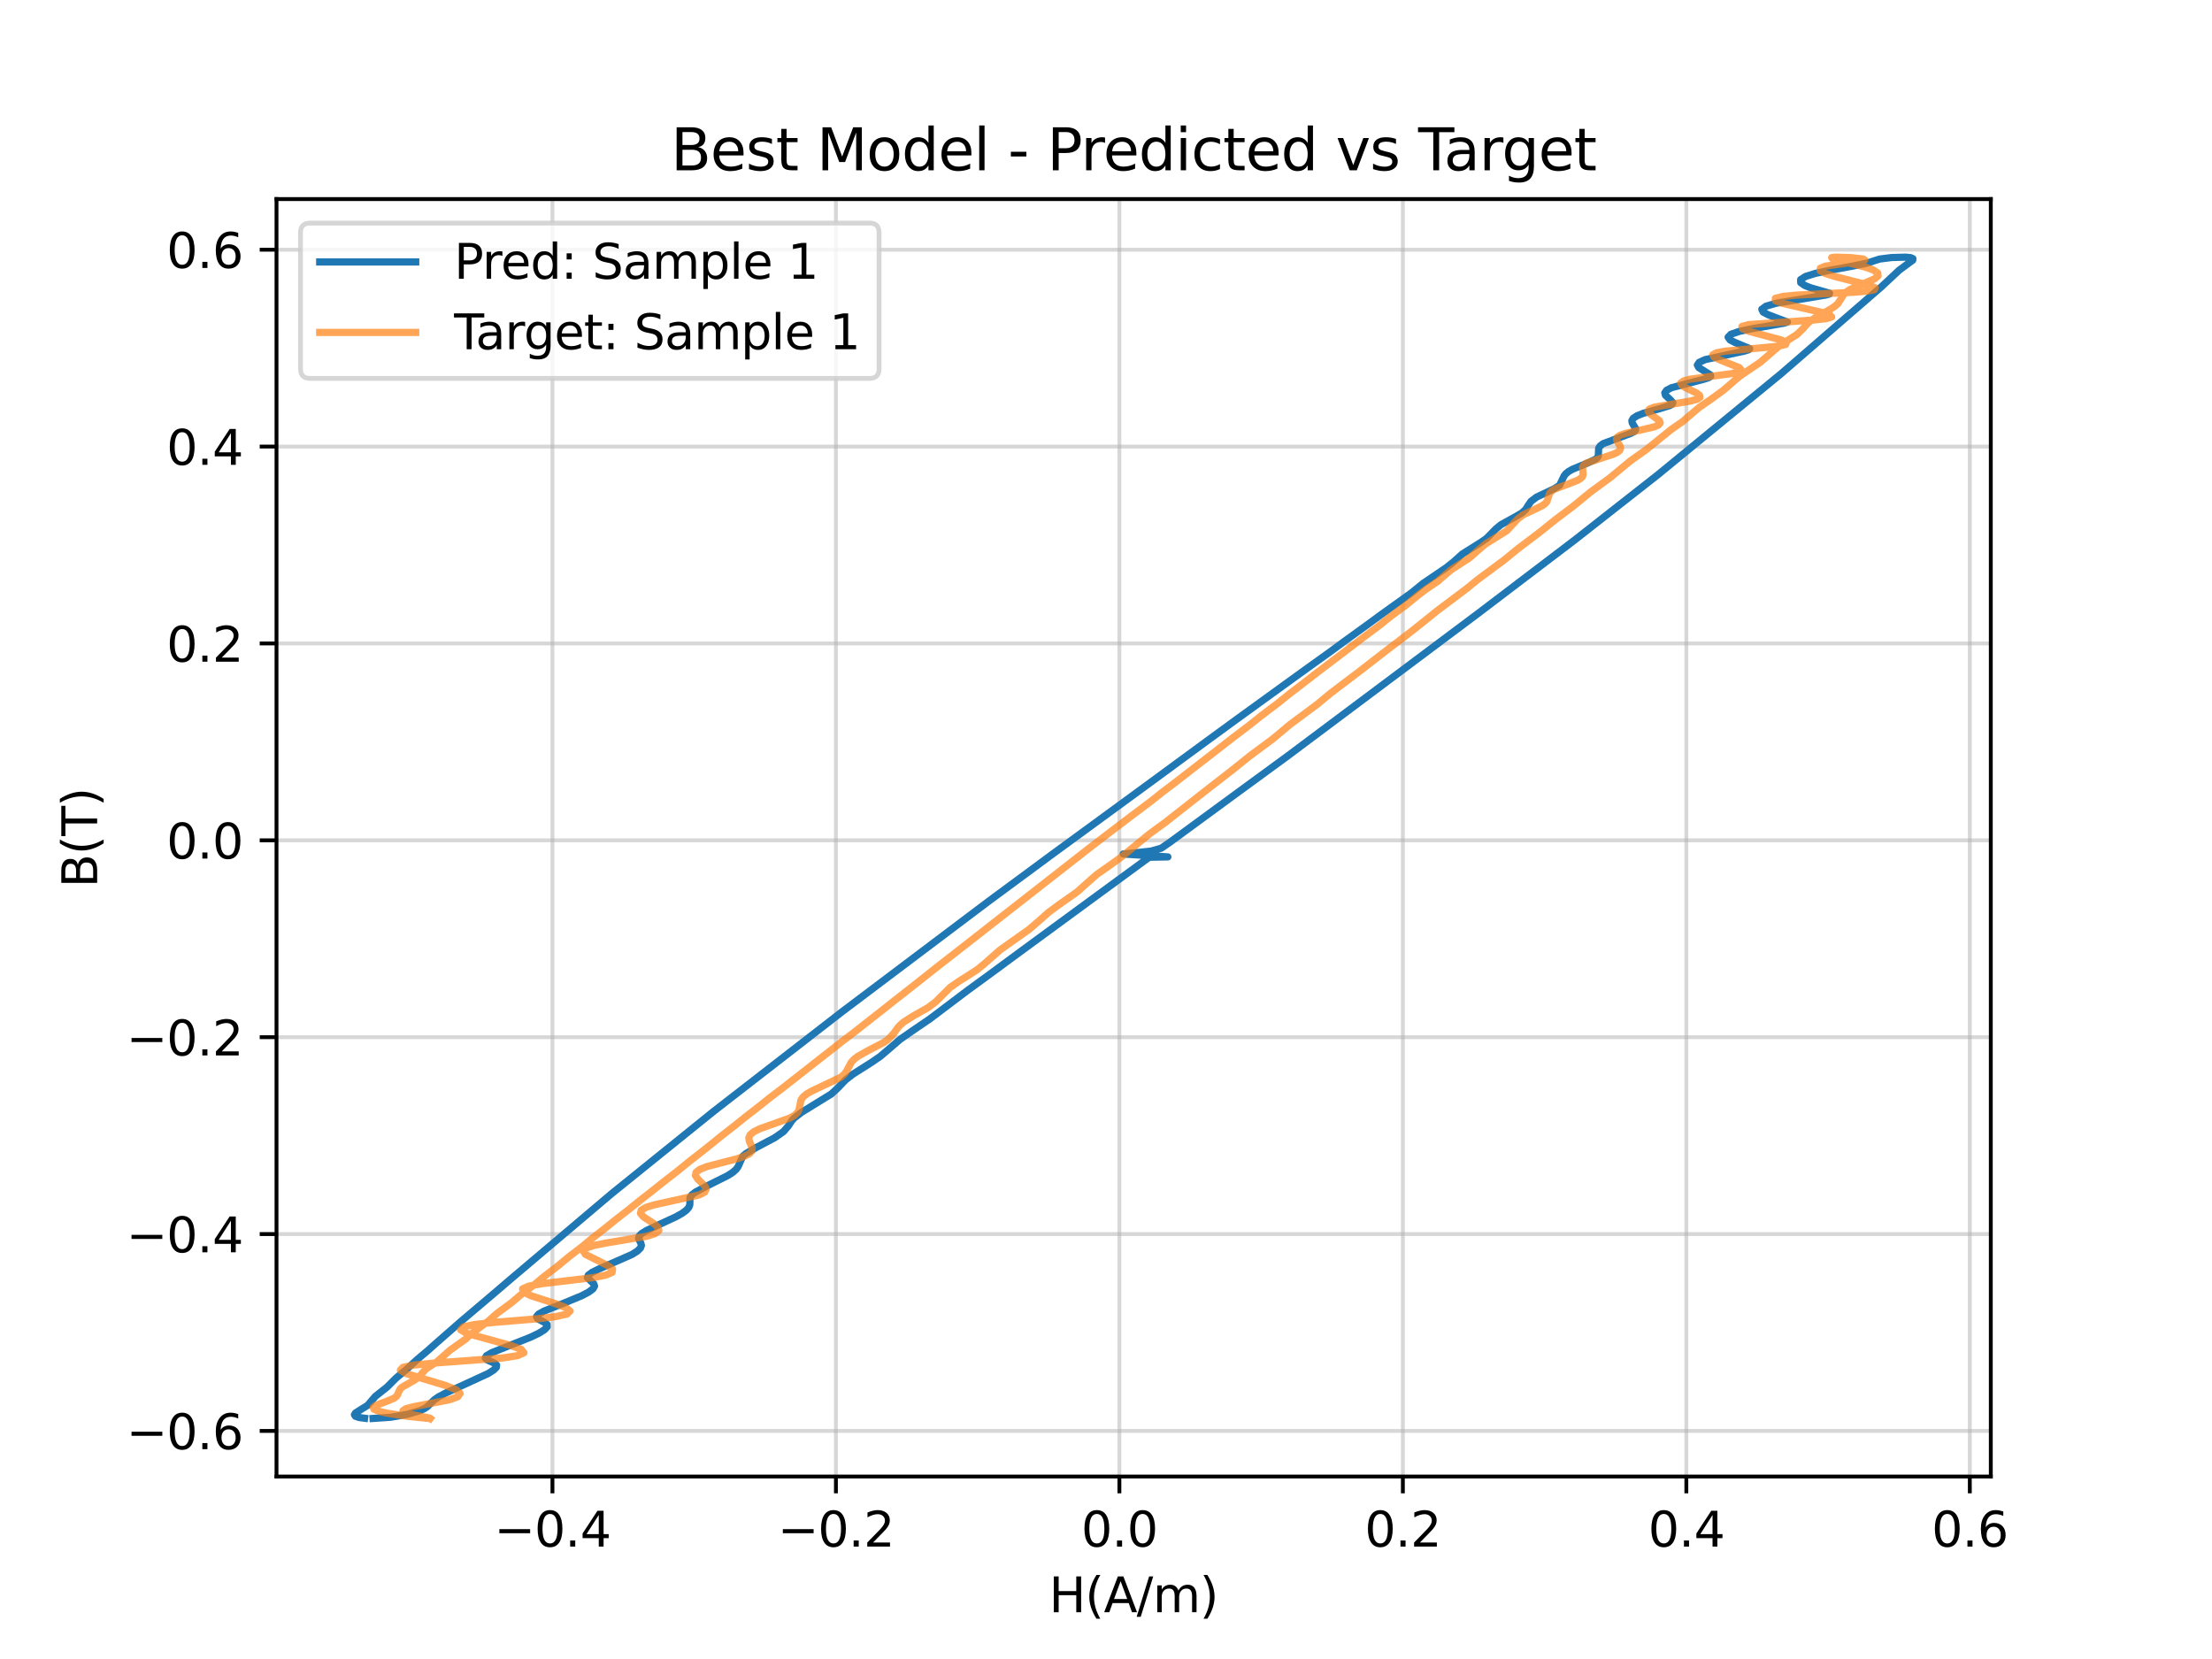 <?xml version="1.0" encoding="utf-8" standalone="no"?>
<!DOCTYPE svg PUBLIC "-//W3C//DTD SVG 1.1//EN"
  "http://www.w3.org/Graphics/SVG/1.1/DTD/svg11.dtd">
<svg xmlns:xlink="http://www.w3.org/1999/xlink" width="460.8pt" height="345.6pt" viewBox="0 0 460.8 345.6" xmlns="http://www.w3.org/2000/svg" version="1.1">
 <defs>
  <style type="text/css">*{stroke-linejoin: round; stroke-linecap: butt}</style>
 </defs>
 <g id="figure_1">
  <g id="patch_1">
   <path d="M 0 345.6 
L 460.8 345.6 
L 460.8 0 
L 0 0 
z
" style="fill: #ffffff"/>
  </g>
  <g id="axes_1">
   <g id="patch_2">
    <path d="M 57.6 307.584 
L 414.72 307.584 
L 414.72 41.472 
L 57.6 41.472 
z
" style="fill: #ffffff"/>
   </g>
   <g id="matplotlib.axis_1">
    <g id="xtick_1">
     <g id="line2d_1">
      <path d="M 115.084 307.584 
L 115.084 41.472 
" clip-path="url(#p10294d320f)" style="fill: none; stroke: #b0b0b0; stroke-opacity: 0.5; stroke-width: 0.8; stroke-linecap: square"/>
     </g>
     <g id="line2d_2">
      <defs>
       <path id="m0edc604e14" d="M 0 0 
L 0 3.5 
" style="stroke: #000000; stroke-width: 0.8"/>
      </defs>
      <g>
       <use xlink:href="#m0edc604e14" x="115.084" y="307.584" style="stroke: #000000; stroke-width: 0.8"/>
      </g>
     </g>
     <g id="text_1">
      <!-- −0.4 -->
      <g transform="translate(102.943 322.182) scale(0.1 -0.1)">
       <defs>
        <path id="DejaVuSans-2212" d="M 678 2272 
L 4684 2272 
L 4684 1741 
L 678 1741 
L 678 2272 
z
" transform="scale(0.016)"/>
        <path id="DejaVuSans-30" d="M 2034 4250 
Q 1547 4250 1301 3770 
Q 1056 3291 1056 2328 
Q 1056 1369 1301 889 
Q 1547 409 2034 409 
Q 2525 409 2770 889 
Q 3016 1369 3016 2328 
Q 3016 3291 2770 3770 
Q 2525 4250 2034 4250 
z
M 2034 4750 
Q 2819 4750 3233 4129 
Q 3647 3509 3647 2328 
Q 3647 1150 3233 529 
Q 2819 -91 2034 -91 
Q 1250 -91 836 529 
Q 422 1150 422 2328 
Q 422 3509 836 4129 
Q 1250 4750 2034 4750 
z
" transform="scale(0.016)"/>
        <path id="DejaVuSans-2e" d="M 684 794 
L 1344 794 
L 1344 0 
L 684 0 
L 684 794 
z
" transform="scale(0.016)"/>
        <path id="DejaVuSans-34" d="M 2419 4116 
L 825 1625 
L 2419 1625 
L 2419 4116 
z
M 2253 4666 
L 3047 4666 
L 3047 1625 
L 3713 1625 
L 3713 1100 
L 3047 1100 
L 3047 0 
L 2419 0 
L 2419 1100 
L 313 1100 
L 313 1709 
L 2253 4666 
z
" transform="scale(0.016)"/>
       </defs>
       <use xlink:href="#DejaVuSans-2212"/>
       <use xlink:href="#DejaVuSans-30" transform="translate(83.789 0)"/>
       <use xlink:href="#DejaVuSans-2e" transform="translate(147.412 0)"/>
       <use xlink:href="#DejaVuSans-34" transform="translate(179.199 0)"/>
      </g>
     </g>
    </g>
    <g id="xtick_2">
     <g id="line2d_3">
      <path d="M 174.137 307.584 
L 174.137 41.472 
" clip-path="url(#p10294d320f)" style="fill: none; stroke: #b0b0b0; stroke-opacity: 0.5; stroke-width: 0.8; stroke-linecap: square"/>
     </g>
     <g id="line2d_4">
      <g>
       <use xlink:href="#m0edc604e14" x="174.137" y="307.584" style="stroke: #000000; stroke-width: 0.8"/>
      </g>
     </g>
     <g id="text_2">
      <!-- −0.2 -->
      <g transform="translate(161.995 322.182) scale(0.1 -0.1)">
       <defs>
        <path id="DejaVuSans-32" d="M 1228 531 
L 3431 531 
L 3431 0 
L 469 0 
L 469 531 
Q 828 903 1448 1529 
Q 2069 2156 2228 2338 
Q 2531 2678 2651 2914 
Q 2772 3150 2772 3378 
Q 2772 3750 2511 3984 
Q 2250 4219 1831 4219 
Q 1534 4219 1204 4116 
Q 875 4013 500 3803 
L 500 4441 
Q 881 4594 1212 4672 
Q 1544 4750 1819 4750 
Q 2544 4750 2975 4387 
Q 3406 4025 3406 3419 
Q 3406 3131 3298 2873 
Q 3191 2616 2906 2266 
Q 2828 2175 2409 1742 
Q 1991 1309 1228 531 
z
" transform="scale(0.016)"/>
       </defs>
       <use xlink:href="#DejaVuSans-2212"/>
       <use xlink:href="#DejaVuSans-30" transform="translate(83.789 0)"/>
       <use xlink:href="#DejaVuSans-2e" transform="translate(147.412 0)"/>
       <use xlink:href="#DejaVuSans-32" transform="translate(179.199 0)"/>
      </g>
     </g>
    </g>
    <g id="xtick_3">
     <g id="line2d_5">
      <path d="M 233.189 307.584 
L 233.189 41.472 
" clip-path="url(#p10294d320f)" style="fill: none; stroke: #b0b0b0; stroke-opacity: 0.5; stroke-width: 0.8; stroke-linecap: square"/>
     </g>
     <g id="line2d_6">
      <g>
       <use xlink:href="#m0edc604e14" x="233.189" y="307.584" style="stroke: #000000; stroke-width: 0.8"/>
      </g>
     </g>
     <g id="text_3">
      <!-- 0.0 -->
      <g transform="translate(225.238 322.182) scale(0.1 -0.1)">
       <use xlink:href="#DejaVuSans-30"/>
       <use xlink:href="#DejaVuSans-2e" transform="translate(63.623 0)"/>
       <use xlink:href="#DejaVuSans-30" transform="translate(95.41 0)"/>
      </g>
     </g>
    </g>
    <g id="xtick_4">
     <g id="line2d_7">
      <path d="M 292.242 307.584 
L 292.242 41.472 
" clip-path="url(#p10294d320f)" style="fill: none; stroke: #b0b0b0; stroke-opacity: 0.5; stroke-width: 0.8; stroke-linecap: square"/>
     </g>
     <g id="line2d_8">
      <g>
       <use xlink:href="#m0edc604e14" x="292.242" y="307.584" style="stroke: #000000; stroke-width: 0.8"/>
      </g>
     </g>
     <g id="text_4">
      <!-- 0.2 -->
      <g transform="translate(284.291 322.182) scale(0.1 -0.1)">
       <use xlink:href="#DejaVuSans-30"/>
       <use xlink:href="#DejaVuSans-2e" transform="translate(63.623 0)"/>
       <use xlink:href="#DejaVuSans-32" transform="translate(95.41 0)"/>
      </g>
     </g>
    </g>
    <g id="xtick_5">
     <g id="line2d_9">
      <path d="M 351.295 307.584 
L 351.295 41.472 
" clip-path="url(#p10294d320f)" style="fill: none; stroke: #b0b0b0; stroke-opacity: 0.5; stroke-width: 0.8; stroke-linecap: square"/>
     </g>
     <g id="line2d_10">
      <g>
       <use xlink:href="#m0edc604e14" x="351.295" y="307.584" style="stroke: #000000; stroke-width: 0.8"/>
      </g>
     </g>
     <g id="text_5">
      <!-- 0.4 -->
      <g transform="translate(343.343 322.182) scale(0.1 -0.1)">
       <use xlink:href="#DejaVuSans-30"/>
       <use xlink:href="#DejaVuSans-2e" transform="translate(63.623 0)"/>
       <use xlink:href="#DejaVuSans-34" transform="translate(95.41 0)"/>
      </g>
     </g>
    </g>
    <g id="xtick_6">
     <g id="line2d_11">
      <path d="M 410.348 307.584 
L 410.348 41.472 
" clip-path="url(#p10294d320f)" style="fill: none; stroke: #b0b0b0; stroke-opacity: 0.5; stroke-width: 0.8; stroke-linecap: square"/>
     </g>
     <g id="line2d_12">
      <g>
       <use xlink:href="#m0edc604e14" x="410.348" y="307.584" style="stroke: #000000; stroke-width: 0.8"/>
      </g>
     </g>
     <g id="text_6">
      <!-- 0.6 -->
      <g transform="translate(402.396 322.182) scale(0.1 -0.1)">
       <defs>
        <path id="DejaVuSans-36" d="M 2113 2584 
Q 1688 2584 1439 2293 
Q 1191 2003 1191 1497 
Q 1191 994 1439 701 
Q 1688 409 2113 409 
Q 2538 409 2786 701 
Q 3034 994 3034 1497 
Q 3034 2003 2786 2293 
Q 2538 2584 2113 2584 
z
M 3366 4563 
L 3366 3988 
Q 3128 4100 2886 4159 
Q 2644 4219 2406 4219 
Q 1781 4219 1451 3797 
Q 1122 3375 1075 2522 
Q 1259 2794 1537 2939 
Q 1816 3084 2150 3084 
Q 2853 3084 3261 2657 
Q 3669 2231 3669 1497 
Q 3669 778 3244 343 
Q 2819 -91 2113 -91 
Q 1303 -91 875 529 
Q 447 1150 447 2328 
Q 447 3434 972 4092 
Q 1497 4750 2381 4750 
Q 2619 4750 2861 4703 
Q 3103 4656 3366 4563 
z
" transform="scale(0.016)"/>
       </defs>
       <use xlink:href="#DejaVuSans-30"/>
       <use xlink:href="#DejaVuSans-2e" transform="translate(63.623 0)"/>
       <use xlink:href="#DejaVuSans-36" transform="translate(95.41 0)"/>
      </g>
     </g>
    </g>
    <g id="text_7">
     <!-- H(A/m) -->
     <g transform="translate(218.523 335.861) scale(0.1 -0.1)">
      <defs>
       <path id="DejaVuSans-48" d="M 628 4666 
L 1259 4666 
L 1259 2753 
L 3553 2753 
L 3553 4666 
L 4184 4666 
L 4184 0 
L 3553 0 
L 3553 2222 
L 1259 2222 
L 1259 0 
L 628 0 
L 628 4666 
z
" transform="scale(0.016)"/>
       <path id="DejaVuSans-28" d="M 1984 4856 
Q 1566 4138 1362 3434 
Q 1159 2731 1159 2009 
Q 1159 1288 1364 580 
Q 1569 -128 1984 -844 
L 1484 -844 
Q 1016 -109 783 600 
Q 550 1309 550 2009 
Q 550 2706 781 3412 
Q 1013 4119 1484 4856 
L 1984 4856 
z
" transform="scale(0.016)"/>
       <path id="DejaVuSans-41" d="M 2188 4044 
L 1331 1722 
L 3047 1722 
L 2188 4044 
z
M 1831 4666 
L 2547 4666 
L 4325 0 
L 3669 0 
L 3244 1197 
L 1141 1197 
L 716 0 
L 50 0 
L 1831 4666 
z
" transform="scale(0.016)"/>
       <path id="DejaVuSans-2f" d="M 1625 4666 
L 2156 4666 
L 531 -594 
L 0 -594 
L 1625 4666 
z
" transform="scale(0.016)"/>
       <path id="DejaVuSans-6d" d="M 3328 2828 
Q 3544 3216 3844 3400 
Q 4144 3584 4550 3584 
Q 5097 3584 5394 3201 
Q 5691 2819 5691 2113 
L 5691 0 
L 5113 0 
L 5113 2094 
Q 5113 2597 4934 2840 
Q 4756 3084 4391 3084 
Q 3944 3084 3684 2787 
Q 3425 2491 3425 1978 
L 3425 0 
L 2847 0 
L 2847 2094 
Q 2847 2600 2669 2842 
Q 2491 3084 2119 3084 
Q 1678 3084 1418 2786 
Q 1159 2488 1159 1978 
L 1159 0 
L 581 0 
L 581 3500 
L 1159 3500 
L 1159 2956 
Q 1356 3278 1631 3431 
Q 1906 3584 2284 3584 
Q 2666 3584 2933 3390 
Q 3200 3197 3328 2828 
z
" transform="scale(0.016)"/>
       <path id="DejaVuSans-29" d="M 513 4856 
L 1013 4856 
Q 1481 4119 1714 3412 
Q 1947 2706 1947 2009 
Q 1947 1309 1714 600 
Q 1481 -109 1013 -844 
L 513 -844 
Q 928 -128 1133 580 
Q 1338 1288 1338 2009 
Q 1338 2731 1133 3434 
Q 928 4138 513 4856 
z
" transform="scale(0.016)"/>
      </defs>
      <use xlink:href="#DejaVuSans-48"/>
      <use xlink:href="#DejaVuSans-28" transform="translate(75.195 0)"/>
      <use xlink:href="#DejaVuSans-41" transform="translate(114.209 0)"/>
      <use xlink:href="#DejaVuSans-2f" transform="translate(182.617 0)"/>
      <use xlink:href="#DejaVuSans-6d" transform="translate(216.309 0)"/>
      <use xlink:href="#DejaVuSans-29" transform="translate(313.721 0)"/>
     </g>
    </g>
   </g>
   <g id="matplotlib.axis_2">
    <g id="ytick_1">
     <g id="line2d_13">
      <path d="M 57.6 298.09 
L 414.72 298.09 
" clip-path="url(#p10294d320f)" style="fill: none; stroke: #b0b0b0; stroke-opacity: 0.5; stroke-width: 0.8; stroke-linecap: square"/>
     </g>
     <g id="line2d_14">
      <defs>
       <path id="m92d963bf8f" d="M 0 0 
L -3.5 0 
" style="stroke: #000000; stroke-width: 0.8"/>
      </defs>
      <g>
       <use xlink:href="#m92d963bf8f" x="57.6" y="298.09" style="stroke: #000000; stroke-width: 0.8"/>
      </g>
     </g>
     <g id="text_8">
      <!-- −0.6 -->
      <g transform="translate(26.317 301.889) scale(0.1 -0.1)">
       <use xlink:href="#DejaVuSans-2212"/>
       <use xlink:href="#DejaVuSans-30" transform="translate(83.789 0)"/>
       <use xlink:href="#DejaVuSans-2e" transform="translate(147.412 0)"/>
       <use xlink:href="#DejaVuSans-36" transform="translate(179.199 0)"/>
      </g>
     </g>
    </g>
    <g id="ytick_2">
     <g id="line2d_15">
      <path d="M 57.6 257.078 
L 414.72 257.078 
" clip-path="url(#p10294d320f)" style="fill: none; stroke: #b0b0b0; stroke-opacity: 0.5; stroke-width: 0.8; stroke-linecap: square"/>
     </g>
     <g id="line2d_16">
      <g>
       <use xlink:href="#m92d963bf8f" x="57.6" y="257.078" style="stroke: #000000; stroke-width: 0.8"/>
      </g>
     </g>
     <g id="text_9">
      <!-- −0.4 -->
      <g transform="translate(26.317 260.877) scale(0.1 -0.1)">
       <use xlink:href="#DejaVuSans-2212"/>
       <use xlink:href="#DejaVuSans-30" transform="translate(83.789 0)"/>
       <use xlink:href="#DejaVuSans-2e" transform="translate(147.412 0)"/>
       <use xlink:href="#DejaVuSans-34" transform="translate(179.199 0)"/>
      </g>
     </g>
    </g>
    <g id="ytick_3">
     <g id="line2d_17">
      <path d="M 57.6 216.066 
L 414.72 216.066 
" clip-path="url(#p10294d320f)" style="fill: none; stroke: #b0b0b0; stroke-opacity: 0.5; stroke-width: 0.8; stroke-linecap: square"/>
     </g>
     <g id="line2d_18">
      <g>
       <use xlink:href="#m92d963bf8f" x="57.6" y="216.066" style="stroke: #000000; stroke-width: 0.8"/>
      </g>
     </g>
     <g id="text_10">
      <!-- −0.2 -->
      <g transform="translate(26.317 219.865) scale(0.1 -0.1)">
       <use xlink:href="#DejaVuSans-2212"/>
       <use xlink:href="#DejaVuSans-30" transform="translate(83.789 0)"/>
       <use xlink:href="#DejaVuSans-2e" transform="translate(147.412 0)"/>
       <use xlink:href="#DejaVuSans-32" transform="translate(179.199 0)"/>
      </g>
     </g>
    </g>
    <g id="ytick_4">
     <g id="line2d_19">
      <path d="M 57.6 175.054 
L 414.72 175.054 
" clip-path="url(#p10294d320f)" style="fill: none; stroke: #b0b0b0; stroke-opacity: 0.5; stroke-width: 0.8; stroke-linecap: square"/>
     </g>
     <g id="line2d_20">
      <g>
       <use xlink:href="#m92d963bf8f" x="57.6" y="175.054" style="stroke: #000000; stroke-width: 0.8"/>
      </g>
     </g>
     <g id="text_11">
      <!-- 0.0 -->
      <g transform="translate(34.697 178.854) scale(0.1 -0.1)">
       <use xlink:href="#DejaVuSans-30"/>
       <use xlink:href="#DejaVuSans-2e" transform="translate(63.623 0)"/>
       <use xlink:href="#DejaVuSans-30" transform="translate(95.41 0)"/>
      </g>
     </g>
    </g>
    <g id="ytick_5">
     <g id="line2d_21">
      <path d="M 57.6 134.043 
L 414.72 134.043 
" clip-path="url(#p10294d320f)" style="fill: none; stroke: #b0b0b0; stroke-opacity: 0.5; stroke-width: 0.8; stroke-linecap: square"/>
     </g>
     <g id="line2d_22">
      <g>
       <use xlink:href="#m92d963bf8f" x="57.6" y="134.043" style="stroke: #000000; stroke-width: 0.8"/>
      </g>
     </g>
     <g id="text_12">
      <!-- 0.2 -->
      <g transform="translate(34.697 137.842) scale(0.1 -0.1)">
       <use xlink:href="#DejaVuSans-30"/>
       <use xlink:href="#DejaVuSans-2e" transform="translate(63.623 0)"/>
       <use xlink:href="#DejaVuSans-32" transform="translate(95.41 0)"/>
      </g>
     </g>
    </g>
    <g id="ytick_6">
     <g id="line2d_23">
      <path d="M 57.6 93.031 
L 414.72 93.031 
" clip-path="url(#p10294d320f)" style="fill: none; stroke: #b0b0b0; stroke-opacity: 0.5; stroke-width: 0.8; stroke-linecap: square"/>
     </g>
     <g id="line2d_24">
      <g>
       <use xlink:href="#m92d963bf8f" x="57.6" y="93.031" style="stroke: #000000; stroke-width: 0.8"/>
      </g>
     </g>
     <g id="text_13">
      <!-- 0.4 -->
      <g transform="translate(34.697 96.83) scale(0.1 -0.1)">
       <use xlink:href="#DejaVuSans-30"/>
       <use xlink:href="#DejaVuSans-2e" transform="translate(63.623 0)"/>
       <use xlink:href="#DejaVuSans-34" transform="translate(95.41 0)"/>
      </g>
     </g>
    </g>
    <g id="ytick_7">
     <g id="line2d_25">
      <path d="M 57.6 52.019 
L 414.72 52.019 
" clip-path="url(#p10294d320f)" style="fill: none; stroke: #b0b0b0; stroke-opacity: 0.5; stroke-width: 0.8; stroke-linecap: square"/>
     </g>
     <g id="line2d_26">
      <g>
       <use xlink:href="#m92d963bf8f" x="57.6" y="52.019" style="stroke: #000000; stroke-width: 0.8"/>
      </g>
     </g>
     <g id="text_14">
      <!-- 0.6 -->
      <g transform="translate(34.697 55.818) scale(0.1 -0.1)">
       <use xlink:href="#DejaVuSans-30"/>
       <use xlink:href="#DejaVuSans-2e" transform="translate(63.623 0)"/>
       <use xlink:href="#DejaVuSans-36" transform="translate(95.41 0)"/>
      </g>
     </g>
    </g>
    <g id="text_15">
     <!-- B(T) -->
     <g transform="translate(20.238 184.914) rotate(-90) scale(0.1 -0.1)">
      <defs>
       <path id="DejaVuSans-42" d="M 1259 2228 
L 1259 519 
L 2272 519 
Q 2781 519 3026 730 
Q 3272 941 3272 1375 
Q 3272 1813 3026 2020 
Q 2781 2228 2272 2228 
L 1259 2228 
z
M 1259 4147 
L 1259 2741 
L 2194 2741 
Q 2656 2741 2882 2914 
Q 3109 3088 3109 3444 
Q 3109 3797 2882 3972 
Q 2656 4147 2194 4147 
L 1259 4147 
z
M 628 4666 
L 2241 4666 
Q 2963 4666 3353 4366 
Q 3744 4066 3744 3513 
Q 3744 3084 3544 2831 
Q 3344 2578 2956 2516 
Q 3422 2416 3680 2098 
Q 3938 1781 3938 1306 
Q 3938 681 3513 340 
Q 3088 0 2303 0 
L 628 0 
L 628 4666 
z
" transform="scale(0.016)"/>
       <path id="DejaVuSans-54" d="M -19 4666 
L 3928 4666 
L 3928 4134 
L 2272 4134 
L 2272 0 
L 1638 0 
L 1638 4134 
L -19 4134 
L -19 4666 
z
" transform="scale(0.016)"/>
      </defs>
      <use xlink:href="#DejaVuSans-42"/>
      <use xlink:href="#DejaVuSans-28" transform="translate(68.604 0)"/>
      <use xlink:href="#DejaVuSans-54" transform="translate(107.617 0)"/>
      <use xlink:href="#DejaVuSans-29" transform="translate(168.701 0)"/>
     </g>
    </g>
   </g>
   <g id="line2d_27">
    <path d="M 77.715 295.488 
L 81.372 295.242 
L 84.816 294.642 
L 87.456 293.869 
L 88.366 293.461 
L 89.009 293.042 
L 90.486 291.586 
L 91.389 290.968 
L 92.708 290.264 
L 101.707 286.123 
L 102.8 285.425 
L 103.395 284.839 
L 103.452 284.363 
L 103.004 283.974 
L 101.461 283.288 
L 101.085 282.892 
L 101.365 282.403 
L 102.412 281.8 
L 106.217 280.271 
L 110.555 278.55 
L 112.242 277.741 
L 113.405 277.021 
L 113.978 276.411 
L 113.959 275.909 
L 113.448 275.489 
L 111.996 274.723 
L 111.764 274.28 
L 112.2 273.746 
L 113.358 273.108 
L 117.222 271.567 
L 121.207 269.916 
L 122.637 269.16 
L 123.529 268.491 
L 123.854 267.919 
L 123.681 267.432 
L 122.355 266.145 
L 122.544 265.644 
L 123.327 265.061 
L 124.67 264.393 
L 131.667 261.321 
L 132.777 260.619 
L 133.417 259.992 
L 133.616 259.439 
L 133.49 258.945 
L 133.03 258.023 
L 133.125 257.531 
L 133.64 256.984 
L 134.616 256.37 
L 137.606 254.966 
L 140.827 253.471 
L 142.093 252.759 
L 142.993 252.098 
L 143.51 251.497 
L 143.702 250.951 
L 143.746 249.455 
L 144.127 248.922 
L 144.868 248.341 
L 147.332 247.025 
L 151.612 244.893 
L 152.639 244.223 
L 153.35 243.599 
L 153.766 243.02 
L 154.71 240.896 
L 155.374 240.324 
L 157.498 239.064 
L 161.368 237.023 
L 163.211 235.733 
L 164.216 234.566 
L 164.94 233.466 
L 165.432 232.91 
L 166.951 231.735 
L 173.194 227.886 
L 174.486 226.692 
L 176.129 224.981 
L 177.621 223.807 
L 181.567 221.308 
L 183.379 220.061 
L 185.473 218.276 
L 187.495 216.531 
L 190.088 214.722 
L 193.694 212.265 
L 201.602 206.294 
L 205.742 203.276 
L 213.087 197.87 
L 239.391 178.584 
L 243.284 178.509 
L 233.989 177.904 
L 239.777 177.3 
L 241.902 176.697 
L 243.654 175.495 
L 258.376 164.703 
L 268.201 157.516 
L 307.815 127.863 
L 328.001 112.52 
L 345.312 98.94 
L 354.653 91.284 
L 371.093 77.802 
L 391.909 59.765 
L 395.637 56.277 
L 398.455 54.199 
L 398.487 53.877 
L 397.988 53.667 
L 396.979 53.568 
L 394.043 53.651 
L 391.573 53.963 
L 390.334 54.354 
L 388.964 54.811 
L 385.873 55.449 
L 380.741 56.386 
L 378.121 56.967 
L 376.124 57.598 
L 375.106 58.248 
L 375.123 58.88 
L 375.948 59.458 
L 377.202 59.955 
L 381.13 61.077 
L 381.087 61.257 
L 380.302 61.472 
L 369.982 63.174 
L 367.881 63.79 
L 367.018 64.422 
L 367.307 65.027 
L 368.34 65.568 
L 372.347 67.087 
L 371.645 67.324 
L 367.732 68.011 
L 364.907 68.487 
L 362.304 69.039 
L 360.576 69.637 
L 359.997 70.242 
L 360.404 70.815 
L 361.382 71.325 
L 364.496 72.626 
L 364.258 72.87 
L 363.348 73.148 
L 355.205 74.918 
L 353.973 75.484 
L 353.591 76.047 
L 353.882 76.577 
L 355.289 77.464 
L 356.317 78.115 
L 356.359 78.394 
L 355.941 78.678 
L 354.987 78.992 
L 348.197 80.767 
L 347.187 81.303 
L 346.81 81.833 
L 346.941 82.335 
L 347.869 83.196 
L 348.488 83.87 
L 348.373 84.174 
L 347.852 84.485 
L 345.502 85.206 
L 342.309 86.107 
L 341.039 86.609 
L 340.248 87.121 
L 339.949 87.623 
L 340.016 88.097 
L 340.73 89.282 
L 340.694 89.616 
L 340.366 89.945 
L 339.699 90.285 
L 333.931 92.436 
L 333.319 92.921 
L 333.023 93.393 
L 332.988 94.262 
L 332.958 95.02 
L 332.727 95.375 
L 332.276 95.728 
L 330.676 96.476 
L 327.542 97.771 
L 326.74 98.233 
L 326.175 98.696 
L 325.83 99.148 
L 324.88 101.126 
L 323.661 101.871 
L 320.095 103.553 
L 318.93 104.445 
L 318.339 105.297 
L 317.861 106.087 
L 317.054 106.842 
L 315.749 107.614 
L 312.709 109.287 
L 311.658 110.144 
L 309.692 112.15 
L 308.572 112.929 
L 304.631 115.405 
L 302.807 117.045 
L 301.32 118.23 
L 296.474 121.518 
L 293.994 123.534 
L 287.734 128.019 
L 284.437 130.435 
L 279.935 133.689 
L 277.211 135.698 
L 272.677 138.949 
L 268.761 141.776 
L 257.581 149.868 
L 251.521 154.295 
L 237.882 164.303 
L 219.365 177.846 
L 205.895 187.791 
L 175.465 210.728 
L 148.731 231.463 
L 127.496 248.596 
L 106.937 265.994 
L 103.344 269.066 
L 96.109 275.205 
L 93.048 277.879 
L 90.855 279.798 
L 89.15 281.321 
L 86.868 283.244 
L 84.829 285.143 
L 82.514 287.07 
L 80.624 288.959 
L 78.179 290.897 
L 76.589 292.761 
L 75.321 293.545 
L 74.062 294.346 
L 73.833 294.718 
L 74.055 295.041 
L 74.771 295.29 
L 75.945 295.444 
L 75.945 295.444 
" clip-path="url(#p10294d320f)" style="fill: none; stroke: #1f77b4; stroke-width: 1.5; stroke-linecap: square"/>
   </g>
   <g id="line2d_28">
    <path d="M 89.633 295.488 
L 89.541 295.418 
L 85.571 294.642 
L 84.37 294.266 
L 83.946 293.869 
L 84.539 293.461 
L 86.15 293.042 
L 93.699 291.586 
L 95.368 290.968 
L 95.84 290.264 
L 94.958 289.479 
L 92.864 288.634 
L 84.57 286.123 
L 83.406 285.425 
L 83.934 284.839 
L 86.273 284.363 
L 90.18 283.974 
L 104.704 282.892 
L 107.837 282.403 
L 109.149 281.8 
L 108.549 281.081 
L 106.336 280.271 
L 97.175 277.741 
L 95.953 277.021 
L 96.535 276.411 
L 98.934 275.909 
L 102.779 275.489 
L 111.995 274.723 
L 115.761 274.28 
L 118.11 273.746 
L 118.763 273.108 
L 117.811 272.372 
L 115.678 271.567 
L 110.592 269.916 
L 109.054 269.16 
L 108.861 268.491 
L 110.168 267.919 
L 112.804 267.432 
L 123.593 266.145 
L 126.16 265.644 
L 127.515 265.061 
L 127.602 264.393 
L 126.629 263.653 
L 121.978 261.321 
L 121.505 260.619 
L 122.097 259.992 
L 123.754 259.439 
L 126.26 258.945 
L 134.726 257.531 
L 136.463 256.984 
L 137.245 256.37 
L 137.107 255.692 
L 136.273 254.966 
L 134.023 253.471 
L 133.421 252.759 
L 133.579 252.098 
L 134.61 251.497 
L 136.44 250.951 
L 145.662 248.922 
L 146.784 248.341 
L 147.119 247.706 
L 146.797 247.025 
L 145.334 245.596 
L 144.882 244.893 
L 144.994 244.223 
L 145.797 243.599 
L 147.259 243.02 
L 151.344 241.957 
L 153.378 241.436 
L 155.033 240.896 
L 156.137 240.324 
L 156.652 239.713 
L 156.673 239.064 
L 156.092 237.704 
L 155.994 237.023 
L 156.291 236.363 
L 157.069 235.733 
L 158.3 235.135 
L 164.535 232.91 
L 165.542 232.335 
L 166.165 231.735 
L 166.466 231.11 
L 166.853 229.156 
L 167.304 228.512 
L 168.06 227.886 
L 169.109 227.28 
L 175.175 224.401 
L 175.855 223.807 
L 176.315 223.196 
L 177.334 221.308 
L 177.903 220.679 
L 178.691 220.061 
L 180.831 218.861 
L 184.183 217.116 
L 185.006 216.531 
L 186.131 215.334 
L 187.014 214.106 
L 187.58 213.488 
L 188.305 212.874 
L 190.218 211.662 
L 193.357 209.886 
L 194.921 208.703 
L 197.942 205.687 
L 199.692 204.477 
L 203.448 202.078 
L 204.941 200.879 
L 208.36 197.87 
L 210.918 196.057 
L 214.339 193.642 
L 216.44 191.834 
L 218.474 190.026 
L 220.952 188.216 
L 224.389 185.802 
L 226.405 183.991 
L 228.459 182.188 
L 231.019 180.389 
L 233.621 178.509 
L 239.482 173.703 
L 242.774 171.303 
L 251.945 164.103 
L 256.598 160.502 
L 260.313 157.516 
L 265.14 153.934 
L 268.708 150.95 
L 274.308 146.792 
L 277.192 144.411 
L 283.436 139.675 
L 288.006 136.126 
L 294.184 131.404 
L 297.143 129.044 
L 299.335 127.274 
L 305.607 122.558 
L 307.774 120.784 
L 313.339 116.659 
L 316.24 114.289 
L 320.916 110.749 
L 323.854 108.381 
L 327.759 105.43 
L 331.37 102.473 
L 335.387 99.531 
L 339.67 95.988 
L 342.974 93.644 
L 348.072 89.522 
L 350.578 87.768 
L 352.637 86.004 
L 354.036 84.827 
L 356.574 83.074 
L 358.986 81.321 
L 362.394 78.384 
L 366.683 75.476 
L 370.764 71.961 
L 374.382 69.647 
L 375.577 68.477 
L 376.634 67.302 
L 377.32 66.718 
L 379.187 65.565 
L 381.302 64.418 
L 382.185 63.841 
L 382.849 63.259 
L 383.627 62.081 
L 383.975 61.492 
L 384.505 60.909 
L 385.337 60.333 
L 387.909 59.201 
L 390.555 58.062 
L 391.232 57.477 
L 391.172 56.88 
L 390.299 56.277 
L 388.714 55.685 
L 384.577 54.621 
L 381.749 53.877 
L 381.573 53.667 
L 382.29 53.568 
L 385.439 53.651 
L 388.176 53.963 
L 388.454 54.153 
L 387.792 54.354 
L 380.262 55.449 
L 379.209 55.877 
L 379.185 56.386 
L 380.248 56.967 
L 382.235 57.598 
L 389.5 59.458 
L 390.639 59.955 
L 390.466 60.357 
L 388.869 60.663 
L 385.991 60.893 
L 374.299 61.472 
L 371.397 61.757 
L 369.843 62.136 
L 369.828 62.612 
L 371.25 63.174 
L 376.649 64.422 
L 379.335 65.027 
L 381.13 65.568 
L 381.567 66.021 
L 380.454 66.379 
L 377.919 66.655 
L 364.213 67.625 
L 362.887 68.011 
L 363.015 68.487 
L 364.408 69.039 
L 371.048 70.815 
L 372.133 71.325 
L 371.995 71.753 
L 370.6 72.1 
L 365.157 72.626 
L 359.408 73.148 
L 357.591 73.486 
L 356.818 73.897 
L 357.075 74.38 
L 358.144 74.918 
L 362.309 76.577 
L 362.711 77.053 
L 362.231 77.464 
L 360.889 77.813 
L 356.482 78.394 
L 352.088 78.992 
L 350.722 79.355 
L 350.145 79.776 
L 350.343 80.251 
L 351.143 80.767 
L 353.334 81.833 
L 354.042 82.335 
L 354.128 82.792 
L 353.476 83.196 
L 352.124 83.551 
L 344.601 84.824 
L 343.623 85.206 
L 343.316 85.635 
L 343.599 86.107 
L 345.657 87.623 
L 345.853 88.097 
L 345.505 88.532 
L 344.602 88.925 
L 341.642 89.616 
L 338.59 90.285 
L 337.533 90.652 
L 336.92 91.053 
L 336.736 91.489 
L 336.877 91.954 
L 337.478 92.921 
L 337.592 93.393 
L 337.408 93.842 
L 336.871 94.262 
L 335.999 94.653 
L 330.453 96.476 
L 329.919 96.885 
L 329.677 97.318 
L 329.743 98.233 
L 329.805 98.696 
L 329.718 99.148 
L 329.391 99.582 
L 328.785 99.995 
L 326.884 100.76 
L 323.873 101.871 
L 323.236 102.266 
L 322.843 102.679 
L 322.554 103.553 
L 322.27 104.445 
L 321.907 104.879 
L 321.348 105.297 
L 319.77 106.087 
L 317.322 107.224 
L 316.256 108.017 
L 313.883 110.563 
L 311.962 111.762 
L 309.452 113.326 
L 307.995 114.562 
L 306.089 116.237 
L 304.236 117.442 
L 302.386 118.628 
L 300.938 119.852 
L 299.494 121.105 
L 297.082 122.735 
L 295.479 123.935 
L 292.997 125.977 
L 289.672 128.422 
L 287.167 130.435 
L 283.886 132.878 
L 280.722 135.296 
L 274.314 140.158 
L 271.18 142.588 
L 268.528 144.616 
L 266.024 146.634 
L 262.799 149.058 
L 260.273 151.075 
L 257.082 153.487 
L 253.974 155.902 
L 247.254 161.111 
L 244.677 163.107 
L 242.045 165.101 
L 239.526 167.094 
L 235.817 169.88 
L 233.197 171.872 
L 230.582 173.861 
L 226.939 176.651 
L 209.648 190.17 
L 207.101 192.153 
L 204.077 194.53 
L 197.476 199.68 
L 194.439 202.053 
L 191.948 204.03 
L 188.94 206.397 
L 186.42 208.368 
L 183.937 210.335 
L 181.424 212.3 
L 178.438 214.653 
L 175.358 217.003 
L 162.886 226.776 
L 160.313 228.728 
L 157.875 230.681 
L 155.35 232.633 
L 152.919 234.585 
L 150.407 236.536 
L 148.005 238.485 
L 146.044 240.044 
L 143.547 241.989 
L 141.158 243.935 
L 138.157 246.265 
L 135.72 248.208 
L 133.239 250.147 
L 130.826 252.089 
L 128.331 254.026 
L 125.933 255.965 
L 123.445 257.897 
L 121.1 259.833 
L 118.575 261.758 
L 116.253 263.689 
L 113.251 265.994 
L 111.413 267.535 
L 108.362 269.834 
L 106.563 271.373 
L 103.462 273.667 
L 101.731 275.205 
L 98.134 277.879 
L 96.909 279.034 
L 95.274 280.178 
L 93.686 281.321 
L 91.101 283.624 
L 88.785 285.143 
L 88.057 285.913 
L 87.427 286.686 
L 86.445 287.45 
L 83.781 288.959 
L 83.365 289.343 
L 82.983 290.121 
L 82.849 290.511 
L 82.586 290.897 
L 82.087 291.276 
L 80.299 292.017 
L 78.283 292.761 
L 77.764 293.147 
L 77.88 293.545 
L 78.753 293.949 
L 80.359 294.346 
L 84.898 295.041 
L 88.789 295.444 
L 88.789 295.444 
" clip-path="url(#p10294d320f)" style="fill: none; stroke: #ff7f0e; stroke-opacity: 0.7; stroke-width: 1.5; stroke-linecap: square"/>
   </g>
   <g id="patch_3">
    <path d="M 57.6 307.584 
L 57.6 41.472 
" style="fill: none; stroke: #000000; stroke-width: 0.8; stroke-linejoin: miter; stroke-linecap: square"/>
   </g>
   <g id="patch_4">
    <path d="M 414.72 307.584 
L 414.72 41.472 
" style="fill: none; stroke: #000000; stroke-width: 0.8; stroke-linejoin: miter; stroke-linecap: square"/>
   </g>
   <g id="patch_5">
    <path d="M 57.6 307.584 
L 414.72 307.584 
" style="fill: none; stroke: #000000; stroke-width: 0.8; stroke-linejoin: miter; stroke-linecap: square"/>
   </g>
   <g id="patch_6">
    <path d="M 57.6 41.472 
L 414.72 41.472 
" style="fill: none; stroke: #000000; stroke-width: 0.8; stroke-linejoin: miter; stroke-linecap: square"/>
   </g>
   <g id="text_16">
    <!-- Best Model - Predicted vs Target -->
    <g transform="translate(139.751 35.472) scale(0.12 -0.12)">
     <defs>
      <path id="DejaVuSans-65" d="M 3597 1894 
L 3597 1613 
L 953 1613 
Q 991 1019 1311 708 
Q 1631 397 2203 397 
Q 2534 397 2845 478 
Q 3156 559 3463 722 
L 3463 178 
Q 3153 47 2828 -22 
Q 2503 -91 2169 -91 
Q 1331 -91 842 396 
Q 353 884 353 1716 
Q 353 2575 817 3079 
Q 1281 3584 2069 3584 
Q 2775 3584 3186 3129 
Q 3597 2675 3597 1894 
z
M 3022 2063 
Q 3016 2534 2758 2815 
Q 2500 3097 2075 3097 
Q 1594 3097 1305 2825 
Q 1016 2553 972 2059 
L 3022 2063 
z
" transform="scale(0.016)"/>
      <path id="DejaVuSans-73" d="M 2834 3397 
L 2834 2853 
Q 2591 2978 2328 3040 
Q 2066 3103 1784 3103 
Q 1356 3103 1142 2972 
Q 928 2841 928 2578 
Q 928 2378 1081 2264 
Q 1234 2150 1697 2047 
L 1894 2003 
Q 2506 1872 2764 1633 
Q 3022 1394 3022 966 
Q 3022 478 2636 193 
Q 2250 -91 1575 -91 
Q 1294 -91 989 -36 
Q 684 19 347 128 
L 347 722 
Q 666 556 975 473 
Q 1284 391 1588 391 
Q 1994 391 2212 530 
Q 2431 669 2431 922 
Q 2431 1156 2273 1281 
Q 2116 1406 1581 1522 
L 1381 1569 
Q 847 1681 609 1914 
Q 372 2147 372 2553 
Q 372 3047 722 3315 
Q 1072 3584 1716 3584 
Q 2034 3584 2315 3537 
Q 2597 3491 2834 3397 
z
" transform="scale(0.016)"/>
      <path id="DejaVuSans-74" d="M 1172 4494 
L 1172 3500 
L 2356 3500 
L 2356 3053 
L 1172 3053 
L 1172 1153 
Q 1172 725 1289 603 
Q 1406 481 1766 481 
L 2356 481 
L 2356 0 
L 1766 0 
Q 1100 0 847 248 
Q 594 497 594 1153 
L 594 3053 
L 172 3053 
L 172 3500 
L 594 3500 
L 594 4494 
L 1172 4494 
z
" transform="scale(0.016)"/>
      <path id="DejaVuSans-20" transform="scale(0.016)"/>
      <path id="DejaVuSans-4d" d="M 628 4666 
L 1569 4666 
L 2759 1491 
L 3956 4666 
L 4897 4666 
L 4897 0 
L 4281 0 
L 4281 4097 
L 3078 897 
L 2444 897 
L 1241 4097 
L 1241 0 
L 628 0 
L 628 4666 
z
" transform="scale(0.016)"/>
      <path id="DejaVuSans-6f" d="M 1959 3097 
Q 1497 3097 1228 2736 
Q 959 2375 959 1747 
Q 959 1119 1226 758 
Q 1494 397 1959 397 
Q 2419 397 2687 759 
Q 2956 1122 2956 1747 
Q 2956 2369 2687 2733 
Q 2419 3097 1959 3097 
z
M 1959 3584 
Q 2709 3584 3137 3096 
Q 3566 2609 3566 1747 
Q 3566 888 3137 398 
Q 2709 -91 1959 -91 
Q 1206 -91 779 398 
Q 353 888 353 1747 
Q 353 2609 779 3096 
Q 1206 3584 1959 3584 
z
" transform="scale(0.016)"/>
      <path id="DejaVuSans-64" d="M 2906 2969 
L 2906 4863 
L 3481 4863 
L 3481 0 
L 2906 0 
L 2906 525 
Q 2725 213 2448 61 
Q 2172 -91 1784 -91 
Q 1150 -91 751 415 
Q 353 922 353 1747 
Q 353 2572 751 3078 
Q 1150 3584 1784 3584 
Q 2172 3584 2448 3432 
Q 2725 3281 2906 2969 
z
M 947 1747 
Q 947 1113 1208 752 
Q 1469 391 1925 391 
Q 2381 391 2643 752 
Q 2906 1113 2906 1747 
Q 2906 2381 2643 2742 
Q 2381 3103 1925 3103 
Q 1469 3103 1208 2742 
Q 947 2381 947 1747 
z
" transform="scale(0.016)"/>
      <path id="DejaVuSans-6c" d="M 603 4863 
L 1178 4863 
L 1178 0 
L 603 0 
L 603 4863 
z
" transform="scale(0.016)"/>
      <path id="DejaVuSans-2d" d="M 313 2009 
L 1997 2009 
L 1997 1497 
L 313 1497 
L 313 2009 
z
" transform="scale(0.016)"/>
      <path id="DejaVuSans-50" d="M 1259 4147 
L 1259 2394 
L 2053 2394 
Q 2494 2394 2734 2622 
Q 2975 2850 2975 3272 
Q 2975 3691 2734 3919 
Q 2494 4147 2053 4147 
L 1259 4147 
z
M 628 4666 
L 2053 4666 
Q 2838 4666 3239 4311 
Q 3641 3956 3641 3272 
Q 3641 2581 3239 2228 
Q 2838 1875 2053 1875 
L 1259 1875 
L 1259 0 
L 628 0 
L 628 4666 
z
" transform="scale(0.016)"/>
      <path id="DejaVuSans-72" d="M 2631 2963 
Q 2534 3019 2420 3045 
Q 2306 3072 2169 3072 
Q 1681 3072 1420 2755 
Q 1159 2438 1159 1844 
L 1159 0 
L 581 0 
L 581 3500 
L 1159 3500 
L 1159 2956 
Q 1341 3275 1631 3429 
Q 1922 3584 2338 3584 
Q 2397 3584 2469 3576 
Q 2541 3569 2628 3553 
L 2631 2963 
z
" transform="scale(0.016)"/>
      <path id="DejaVuSans-69" d="M 603 3500 
L 1178 3500 
L 1178 0 
L 603 0 
L 603 3500 
z
M 603 4863 
L 1178 4863 
L 1178 4134 
L 603 4134 
L 603 4863 
z
" transform="scale(0.016)"/>
      <path id="DejaVuSans-63" d="M 3122 3366 
L 3122 2828 
Q 2878 2963 2633 3030 
Q 2388 3097 2138 3097 
Q 1578 3097 1268 2742 
Q 959 2388 959 1747 
Q 959 1106 1268 751 
Q 1578 397 2138 397 
Q 2388 397 2633 464 
Q 2878 531 3122 666 
L 3122 134 
Q 2881 22 2623 -34 
Q 2366 -91 2075 -91 
Q 1284 -91 818 406 
Q 353 903 353 1747 
Q 353 2603 823 3093 
Q 1294 3584 2113 3584 
Q 2378 3584 2631 3529 
Q 2884 3475 3122 3366 
z
" transform="scale(0.016)"/>
      <path id="DejaVuSans-76" d="M 191 3500 
L 800 3500 
L 1894 563 
L 2988 3500 
L 3597 3500 
L 2284 0 
L 1503 0 
L 191 3500 
z
" transform="scale(0.016)"/>
      <path id="DejaVuSans-61" d="M 2194 1759 
Q 1497 1759 1228 1600 
Q 959 1441 959 1056 
Q 959 750 1161 570 
Q 1363 391 1709 391 
Q 2188 391 2477 730 
Q 2766 1069 2766 1631 
L 2766 1759 
L 2194 1759 
z
M 3341 1997 
L 3341 0 
L 2766 0 
L 2766 531 
Q 2569 213 2275 61 
Q 1981 -91 1556 -91 
Q 1019 -91 701 211 
Q 384 513 384 1019 
Q 384 1609 779 1909 
Q 1175 2209 1959 2209 
L 2766 2209 
L 2766 2266 
Q 2766 2663 2505 2880 
Q 2244 3097 1772 3097 
Q 1472 3097 1187 3025 
Q 903 2953 641 2809 
L 641 3341 
Q 956 3463 1253 3523 
Q 1550 3584 1831 3584 
Q 2591 3584 2966 3190 
Q 3341 2797 3341 1997 
z
" transform="scale(0.016)"/>
      <path id="DejaVuSans-67" d="M 2906 1791 
Q 2906 2416 2648 2759 
Q 2391 3103 1925 3103 
Q 1463 3103 1205 2759 
Q 947 2416 947 1791 
Q 947 1169 1205 825 
Q 1463 481 1925 481 
Q 2391 481 2648 825 
Q 2906 1169 2906 1791 
z
M 3481 434 
Q 3481 -459 3084 -895 
Q 2688 -1331 1869 -1331 
Q 1566 -1331 1297 -1286 
Q 1028 -1241 775 -1147 
L 775 -588 
Q 1028 -725 1275 -790 
Q 1522 -856 1778 -856 
Q 2344 -856 2625 -561 
Q 2906 -266 2906 331 
L 2906 616 
Q 2728 306 2450 153 
Q 2172 0 1784 0 
Q 1141 0 747 490 
Q 353 981 353 1791 
Q 353 2603 747 3093 
Q 1141 3584 1784 3584 
Q 2172 3584 2450 3431 
Q 2728 3278 2906 2969 
L 2906 3500 
L 3481 3500 
L 3481 434 
z
" transform="scale(0.016)"/>
     </defs>
     <use xlink:href="#DejaVuSans-42"/>
     <use xlink:href="#DejaVuSans-65" transform="translate(68.604 0)"/>
     <use xlink:href="#DejaVuSans-73" transform="translate(130.127 0)"/>
     <use xlink:href="#DejaVuSans-74" transform="translate(182.227 0)"/>
     <use xlink:href="#DejaVuSans-20" transform="translate(221.436 0)"/>
     <use xlink:href="#DejaVuSans-4d" transform="translate(253.223 0)"/>
     <use xlink:href="#DejaVuSans-6f" transform="translate(339.502 0)"/>
     <use xlink:href="#DejaVuSans-64" transform="translate(400.684 0)"/>
     <use xlink:href="#DejaVuSans-65" transform="translate(464.16 0)"/>
     <use xlink:href="#DejaVuSans-6c" transform="translate(525.684 0)"/>
     <use xlink:href="#DejaVuSans-20" transform="translate(553.467 0)"/>
     <use xlink:href="#DejaVuSans-2d" transform="translate(585.254 0)"/>
     <use xlink:href="#DejaVuSans-20" transform="translate(621.338 0)"/>
     <use xlink:href="#DejaVuSans-50" transform="translate(653.125 0)"/>
     <use xlink:href="#DejaVuSans-72" transform="translate(711.678 0)"/>
     <use xlink:href="#DejaVuSans-65" transform="translate(750.541 0)"/>
     <use xlink:href="#DejaVuSans-64" transform="translate(812.064 0)"/>
     <use xlink:href="#DejaVuSans-69" transform="translate(875.541 0)"/>
     <use xlink:href="#DejaVuSans-63" transform="translate(903.324 0)"/>
     <use xlink:href="#DejaVuSans-74" transform="translate(958.305 0)"/>
     <use xlink:href="#DejaVuSans-65" transform="translate(997.514 0)"/>
     <use xlink:href="#DejaVuSans-64" transform="translate(1059.037 0)"/>
     <use xlink:href="#DejaVuSans-20" transform="translate(1122.514 0)"/>
     <use xlink:href="#DejaVuSans-76" transform="translate(1154.301 0)"/>
     <use xlink:href="#DejaVuSans-73" transform="translate(1213.48 0)"/>
     <use xlink:href="#DejaVuSans-20" transform="translate(1265.58 0)"/>
     <use xlink:href="#DejaVuSans-54" transform="translate(1297.367 0)"/>
     <use xlink:href="#DejaVuSans-61" transform="translate(1341.951 0)"/>
     <use xlink:href="#DejaVuSans-72" transform="translate(1403.23 0)"/>
     <use xlink:href="#DejaVuSans-67" transform="translate(1442.594 0)"/>
     <use xlink:href="#DejaVuSans-65" transform="translate(1506.07 0)"/>
     <use xlink:href="#DejaVuSans-74" transform="translate(1567.594 0)"/>
    </g>
   </g>
   <g id="legend_1">
    <g id="patch_7">
     <path d="M 64.6 78.828 
L 181.128 78.828 
Q 183.128 78.828 183.128 76.828 
L 183.128 48.472 
Q 183.128 46.472 181.128 46.472 
L 64.6 46.472 
Q 62.6 46.472 62.6 48.472 
L 62.6 76.828 
Q 62.6 78.828 64.6 78.828 
z
" style="fill: #ffffff; opacity: 0.8; stroke: #cccccc; stroke-linejoin: miter"/>
    </g>
    <g id="line2d_29">
     <path d="M 66.6 54.57 
L 76.6 54.57 
L 86.6 54.57 
" style="fill: none; stroke: #1f77b4; stroke-width: 1.5; stroke-linecap: square"/>
    </g>
    <g id="text_17">
     <!-- Pred: Sample 1 -->
     <g transform="translate(94.6 58.07) scale(0.1 -0.1)">
      <defs>
       <path id="DejaVuSans-3a" d="M 750 794 
L 1409 794 
L 1409 0 
L 750 0 
L 750 794 
z
M 750 3309 
L 1409 3309 
L 1409 2516 
L 750 2516 
L 750 3309 
z
" transform="scale(0.016)"/>
       <path id="DejaVuSans-53" d="M 3425 4513 
L 3425 3897 
Q 3066 4069 2747 4153 
Q 2428 4238 2131 4238 
Q 1616 4238 1336 4038 
Q 1056 3838 1056 3469 
Q 1056 3159 1242 3001 
Q 1428 2844 1947 2747 
L 2328 2669 
Q 3034 2534 3370 2195 
Q 3706 1856 3706 1288 
Q 3706 609 3251 259 
Q 2797 -91 1919 -91 
Q 1588 -91 1214 -16 
Q 841 59 441 206 
L 441 856 
Q 825 641 1194 531 
Q 1563 422 1919 422 
Q 2459 422 2753 634 
Q 3047 847 3047 1241 
Q 3047 1584 2836 1778 
Q 2625 1972 2144 2069 
L 1759 2144 
Q 1053 2284 737 2584 
Q 422 2884 422 3419 
Q 422 4038 858 4394 
Q 1294 4750 2059 4750 
Q 2388 4750 2728 4690 
Q 3069 4631 3425 4513 
z
" transform="scale(0.016)"/>
       <path id="DejaVuSans-70" d="M 1159 525 
L 1159 -1331 
L 581 -1331 
L 581 3500 
L 1159 3500 
L 1159 2969 
Q 1341 3281 1617 3432 
Q 1894 3584 2278 3584 
Q 2916 3584 3314 3078 
Q 3713 2572 3713 1747 
Q 3713 922 3314 415 
Q 2916 -91 2278 -91 
Q 1894 -91 1617 61 
Q 1341 213 1159 525 
z
M 3116 1747 
Q 3116 2381 2855 2742 
Q 2594 3103 2138 3103 
Q 1681 3103 1420 2742 
Q 1159 2381 1159 1747 
Q 1159 1113 1420 752 
Q 1681 391 2138 391 
Q 2594 391 2855 752 
Q 3116 1113 3116 1747 
z
" transform="scale(0.016)"/>
       <path id="DejaVuSans-31" d="M 794 531 
L 1825 531 
L 1825 4091 
L 703 3866 
L 703 4441 
L 1819 4666 
L 2450 4666 
L 2450 531 
L 3481 531 
L 3481 0 
L 794 0 
L 794 531 
z
" transform="scale(0.016)"/>
      </defs>
      <use xlink:href="#DejaVuSans-50"/>
      <use xlink:href="#DejaVuSans-72" transform="translate(58.553 0)"/>
      <use xlink:href="#DejaVuSans-65" transform="translate(97.416 0)"/>
      <use xlink:href="#DejaVuSans-64" transform="translate(158.939 0)"/>
      <use xlink:href="#DejaVuSans-3a" transform="translate(222.416 0)"/>
      <use xlink:href="#DejaVuSans-20" transform="translate(256.107 0)"/>
      <use xlink:href="#DejaVuSans-53" transform="translate(287.895 0)"/>
      <use xlink:href="#DejaVuSans-61" transform="translate(351.371 0)"/>
      <use xlink:href="#DejaVuSans-6d" transform="translate(412.65 0)"/>
      <use xlink:href="#DejaVuSans-70" transform="translate(510.062 0)"/>
      <use xlink:href="#DejaVuSans-6c" transform="translate(573.539 0)"/>
      <use xlink:href="#DejaVuSans-65" transform="translate(601.322 0)"/>
      <use xlink:href="#DejaVuSans-20" transform="translate(662.846 0)"/>
      <use xlink:href="#DejaVuSans-31" transform="translate(694.633 0)"/>
     </g>
    </g>
    <g id="line2d_30">
     <path d="M 66.6 69.249 
L 76.6 69.249 
L 86.6 69.249 
" style="fill: none; stroke: #ff7f0e; stroke-opacity: 0.7; stroke-width: 1.5; stroke-linecap: square"/>
    </g>
    <g id="text_18">
     <!-- Target: Sample 1 -->
     <g transform="translate(94.6 72.749) scale(0.1 -0.1)">
      <use xlink:href="#DejaVuSans-54"/>
      <use xlink:href="#DejaVuSans-61" transform="translate(44.584 0)"/>
      <use xlink:href="#DejaVuSans-72" transform="translate(105.863 0)"/>
      <use xlink:href="#DejaVuSans-67" transform="translate(145.227 0)"/>
      <use xlink:href="#DejaVuSans-65" transform="translate(208.703 0)"/>
      <use xlink:href="#DejaVuSans-74" transform="translate(270.227 0)"/>
      <use xlink:href="#DejaVuSans-3a" transform="translate(309.436 0)"/>
      <use xlink:href="#DejaVuSans-20" transform="translate(343.127 0)"/>
      <use xlink:href="#DejaVuSans-53" transform="translate(374.914 0)"/>
      <use xlink:href="#DejaVuSans-61" transform="translate(438.391 0)"/>
      <use xlink:href="#DejaVuSans-6d" transform="translate(499.67 0)"/>
      <use xlink:href="#DejaVuSans-70" transform="translate(597.082 0)"/>
      <use xlink:href="#DejaVuSans-6c" transform="translate(660.559 0)"/>
      <use xlink:href="#DejaVuSans-65" transform="translate(688.342 0)"/>
      <use xlink:href="#DejaVuSans-20" transform="translate(749.865 0)"/>
      <use xlink:href="#DejaVuSans-31" transform="translate(781.652 0)"/>
     </g>
    </g>
   </g>
  </g>
 </g>
 <defs>
  <clipPath id="p10294d320f">
   <rect x="57.6" y="41.472" width="357.12" height="266.112"/>
  </clipPath>
 </defs>
</svg>
